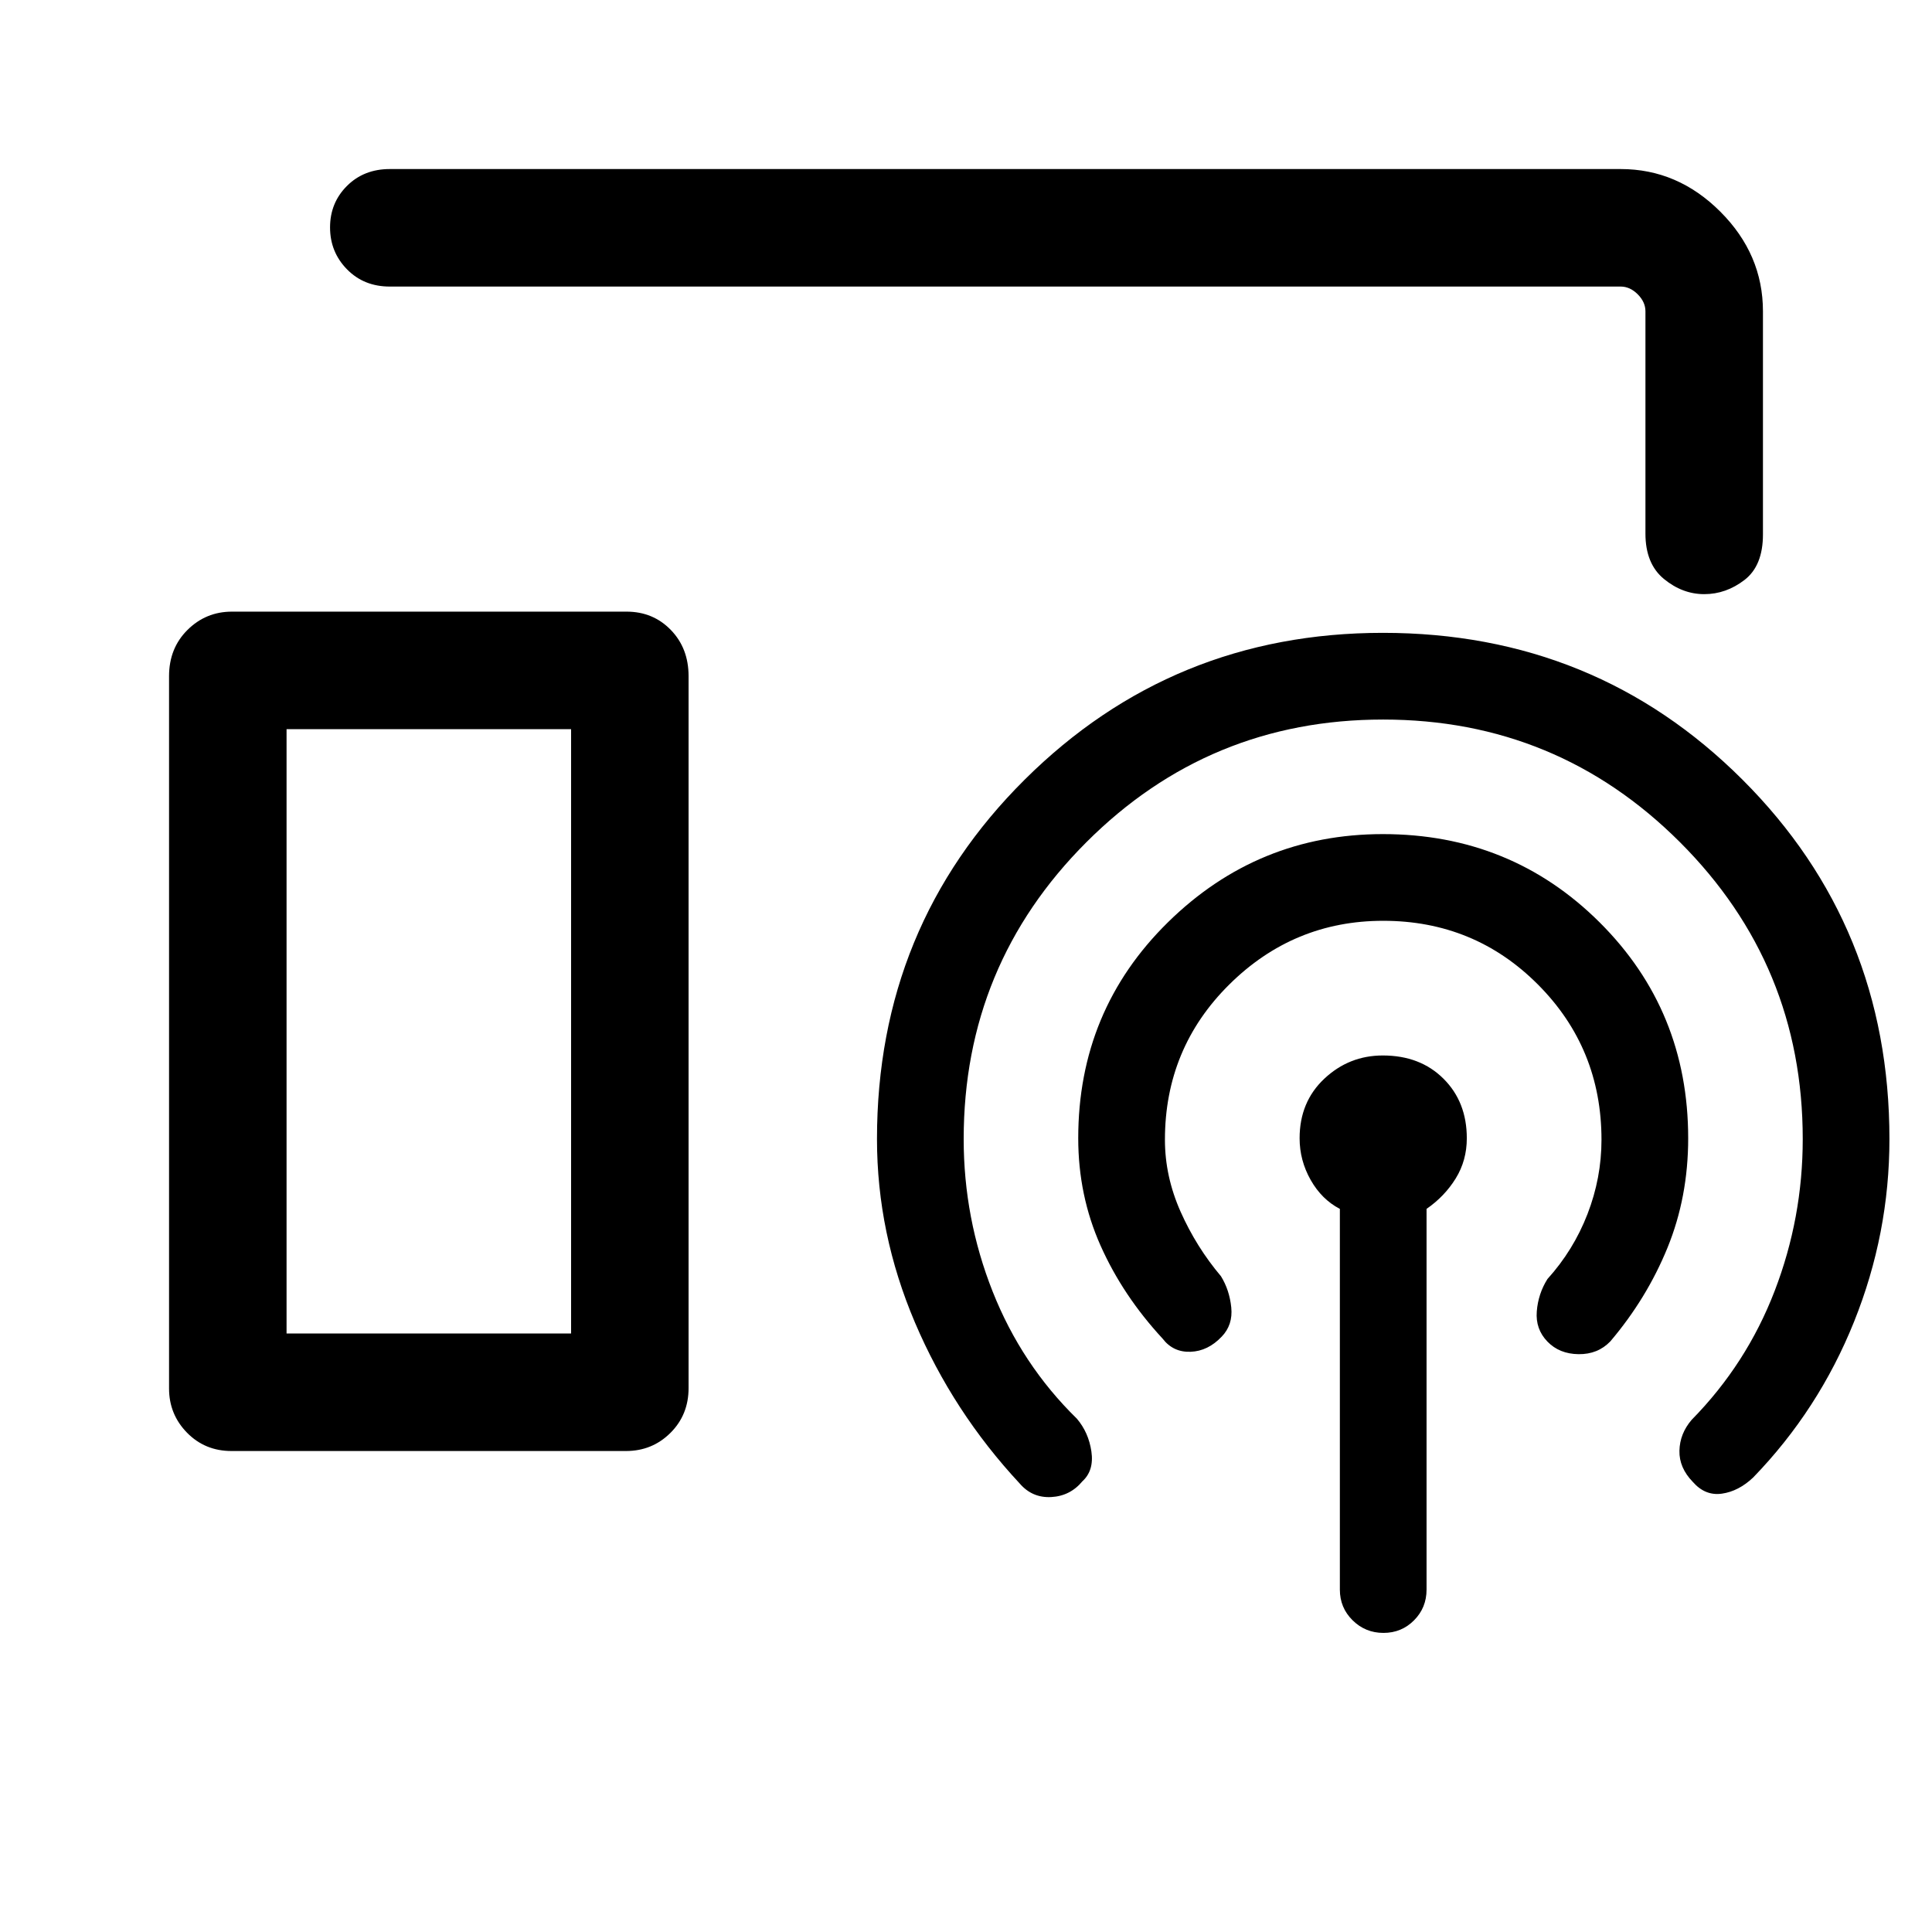 <svg xmlns="http://www.w3.org/2000/svg" height="48" viewBox="0 -960 960 960" width="48"><path d="M193.69-817.61q-12.9 0-21.29-8.59-8.4-8.58-8.4-20.8 0-12.23 8.4-20.61 8.39-8.39 21.29-8.39h611.62q28.34 0 49.51 21.18Q876-833.65 876-805.31v110.85q0 15.59-9.17 22.64-9.17 7.05-20 7.05t-20.02-7.54q-9.2-7.54-9.2-22.54v-110.46q0-4.61-3.84-8.46-3.85-3.84-8.46-3.84H193.69ZM115.01-239q-13.16 0-22.09-9.11Q84-257.23 84-270.08V-624q0-13.89 9.15-22.98 9.15-9.1 22.12-9.1h196.04q13.2 0 22.02 9.1 8.82 9.09 8.82 22.98v353.73q0 13.32-9.04 22.29-9.05 8.98-22.06 8.98H115.01Zm550.76 68.85v-189.16q-9-4.67-14.5-14.37t-5.5-20.73q0-18.06 12.28-29.59 12.29-11.54 29.06-11.54 18.56 0 30.15 11.54 11.59 11.53 11.59 29.59 0 11.03-5.5 19.95t-14.5 15.15v189.16q0 9.03-6.22 15.28-6.21 6.25-15.19 6.25t-15.32-6.25q-6.35-6.25-6.35-15.28Zm21.54-332.31q-44.54 0-76.5 31.67t-31.96 77.15q0 18.24 7.8 35.77 7.81 17.53 20.04 32.02 4.23 6.85 5.12 15.5.88 8.66-4.73 14.5-6.85 7.23-15.5 7.54-8.66.31-13.89-6.54-19.77-21.38-30.84-46.24-11.08-24.87-11.08-53.34 0-63.49 44.58-107.3 44.58-43.81 106.81-43.81 63.61 0 107.65 43.82 44.04 43.83 44.04 107.34 0 29.15-10.27 54.34-10.27 25.19-28.43 46.58-6.23 6.46-15.77 6.34-9.55-.11-15.5-6.28-5.96-6.2-5.26-14.97.69-8.77 5.3-16.09 12.93-14.31 19.89-32.27 6.96-17.96 6.96-36.91 0-45.48-31.57-77.15-31.56-31.67-76.89-31.67Zm-.07-100q-86.47 0-147.43 60.96-60.96 60.97-60.96 147.5 0 39.36 14.38 75.72 14.39 36.35 41.85 63.2 5.84 6.85 7.23 16.31 1.38 9.46-4.46 14.81-6.09 7.34-15.51 7.84t-15.65-6.73q-33.15-35.61-52.04-79.96-18.88-44.34-18.88-91.19 0-105.67 73.39-178.6 73.39-72.94 178-72.94 105.61 0 178.65 72.94 73.04 72.93 73.04 178.6 0 46.98-17.58 90.76-17.58 43.78-50.12 77.39-7.23 6.85-15.54 8.04-8.32 1.19-14.46-5.84-6.84-7.04-6.65-15.5.19-8.46 6.04-15.31 27.31-27.77 41.27-64.06 13.96-36.28 13.96-75.48 0-86.53-60.99-147.5-61-60.96-147.54-60.96ZM142.39-297.39h141.38v-300.3H142.39v300.3Zm0 0h141.38-141.38Z"/></svg>